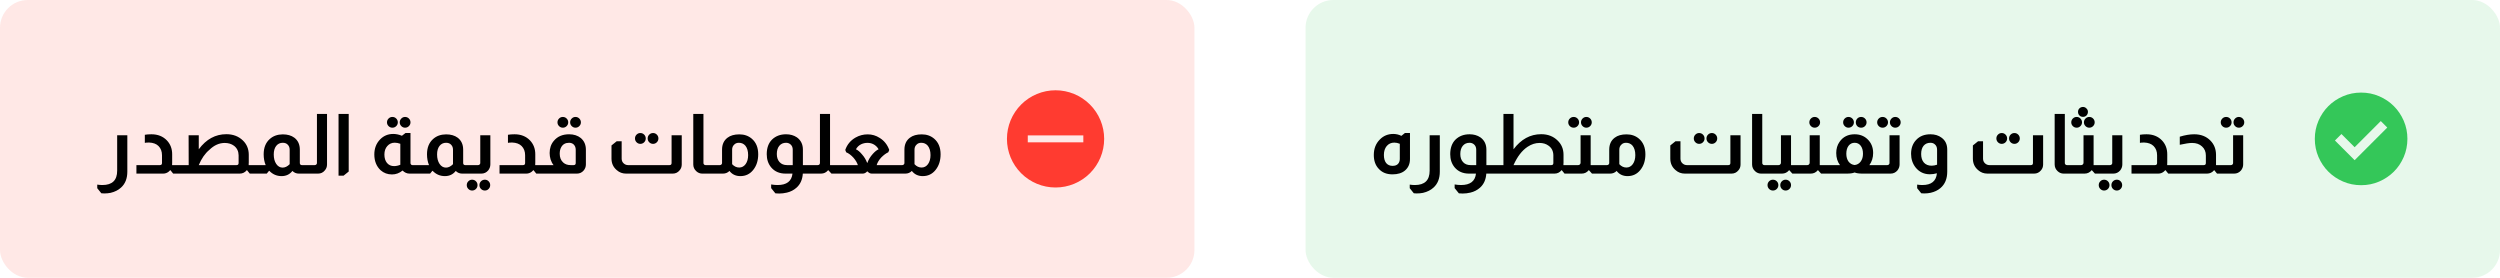 <svg className="w-[100%] h-auto"  width="360" height="40" viewBox="0 0 360 40" fill="none" xmlns="http://www.w3.org/2000/svg">
<rect width="172" height="40" rx="4" fill="#FF3B30" fill-opacity="0.12"/>
<path d="M18.336 19.48V24.712C18.336 25.704 18.032 26.472 17.424 27.016C17.032 27.376 16.528 27.628 15.912 27.772C15.624 27.828 15.324 27.856 15.012 27.856C14.908 27.856 14.768 27.848 14.592 27.832L14.004 27.1V26.584C14.26 26.624 14.508 26.644 14.748 26.644C16.164 26.644 16.872 25.956 16.872 24.58V19.48H18.336ZM20.856 19.408C21.128 19.36 21.444 19.336 21.804 19.336C22.724 19.336 23.468 19.632 24.036 20.224C24.54 20.76 24.792 21.424 24.792 22.216V23.368C24.792 23.552 24.788 23.688 24.78 23.776H25.092V25H24.936L24.54 24.508H24.504C24.44 24.58 24.372 24.648 24.3 24.712C24.06 24.904 23.792 25 23.496 25H19.644V23.776H23.028C23.228 23.776 23.328 23.676 23.328 23.476V22.36C23.328 21.808 23.16 21.364 22.824 21.028C22.512 20.716 22.06 20.548 21.468 20.524C21.196 20.524 20.992 20.54 20.856 20.572V19.408ZM28.623 21.496C29.695 20.048 31.019 19.324 32.595 19.324C33.555 19.324 34.347 19.624 34.971 20.224C35.539 20.768 35.823 21.456 35.823 22.288V23.392C35.823 23.44 35.819 23.508 35.811 23.596C35.811 23.676 35.811 23.736 35.811 23.776H36.207V25H35.967L35.571 24.508H35.535C35.271 24.836 34.931 25 34.515 25H25.011V23.776H27.171L27.159 19.48H28.623V21.496ZM34.359 22.36C34.351 21.784 34.131 21.328 33.699 20.992C33.331 20.72 32.887 20.584 32.367 20.584C31.567 20.584 30.827 20.916 30.147 21.58C29.523 22.1 29.015 22.832 28.623 23.776H34.059C34.259 23.776 34.359 23.676 34.359 23.476V22.36ZM38.256 23.776C38.064 23.312 37.968 22.792 37.968 22.216C37.968 21.272 38.26 20.54 38.844 20.02C39.332 19.58 39.956 19.356 40.716 19.348C41.396 19.348 41.952 19.508 42.384 19.828C42.912 20.228 43.176 20.804 43.176 21.556V23.476C43.176 23.548 43.196 23.616 43.236 23.68C43.3 23.744 43.372 23.776 43.452 23.776H43.56V25H43.032C42.672 25 42.364 24.872 42.108 24.616C41.716 25.112 41.196 25.36 40.548 25.36C39.852 25.36 39.26 25.104 38.772 24.592H38.748L38.412 25H36.12V23.776H38.256ZM41.712 21.556C41.712 21.26 41.62 21.02 41.436 20.836C41.268 20.652 41.028 20.56 40.716 20.56C40.324 20.56 40.008 20.712 39.768 21.016C39.536 21.32 39.42 21.728 39.42 22.24C39.42 22.8 39.54 23.256 39.78 23.608C40.02 23.96 40.328 24.136 40.704 24.136C41.048 24.136 41.384 23.972 41.712 23.644V21.556ZM47.092 16.408V23.68C47.092 24.016 46.984 24.304 46.768 24.544C46.52 24.848 46.196 25 45.796 25H43.48V23.776H45.328C45.416 23.776 45.492 23.744 45.556 23.68C45.612 23.624 45.64 23.556 45.64 23.476V16.408H47.092ZM50.214 16.408V24.7L49.47 25.3H48.75V16.408H50.214ZM56.506 16.84C56.722 16.84 56.906 16.916 57.058 17.068C57.21 17.22 57.286 17.404 57.286 17.62C57.286 17.828 57.21 18.008 57.058 18.16C56.906 18.312 56.722 18.388 56.506 18.388C56.29 18.388 56.106 18.312 55.954 18.16C55.802 18.008 55.726 17.828 55.726 17.62C55.726 17.404 55.802 17.22 55.954 17.068C56.106 16.916 56.29 16.84 56.506 16.84ZM58.33 16.84C58.546 16.84 58.73 16.916 58.882 17.068C59.034 17.22 59.11 17.404 59.11 17.62C59.11 17.828 59.034 18.008 58.882 18.16C58.73 18.312 58.546 18.388 58.33 18.388C58.122 18.388 57.942 18.312 57.79 18.16C57.638 18.008 57.562 17.828 57.562 17.62C57.562 17.404 57.638 17.22 57.79 17.068C57.942 16.916 58.122 16.84 58.33 16.84ZM59.11 19.156V23.476C59.11 23.572 59.138 23.644 59.194 23.692C59.242 23.748 59.306 23.776 59.386 23.776H59.722V25H58.966C58.598 25 58.266 24.852 57.97 24.556C57.514 24.932 57.006 25.12 56.446 25.12C55.814 25.12 55.27 24.92 54.814 24.52C54.206 23.952 53.902 23.192 53.902 22.24C53.902 21.368 54.182 20.644 54.742 20.068C55.254 19.548 55.882 19.288 56.626 19.288C57.042 19.288 57.458 19.376 57.874 19.552L58.39 19.156H59.11ZM57.646 20.704C57.366 20.6 57.098 20.548 56.842 20.548C56.41 20.548 56.054 20.708 55.774 21.028C55.494 21.34 55.354 21.748 55.354 22.252C55.354 22.756 55.478 23.16 55.726 23.464C55.982 23.768 56.322 23.92 56.746 23.92C57.034 23.92 57.334 23.856 57.646 23.728V20.704ZM61.776 23.776C61.584 23.312 61.488 22.792 61.488 22.216C61.488 21.272 61.78 20.54 62.364 20.02C62.852 19.58 63.476 19.356 64.236 19.348C64.916 19.348 65.472 19.508 65.904 19.828C66.432 20.228 66.696 20.804 66.696 21.556V23.476C66.696 23.548 66.716 23.616 66.756 23.68C66.82 23.744 66.892 23.776 66.972 23.776H67.08V25H66.552C66.192 25 65.884 24.872 65.628 24.616C65.236 25.112 64.716 25.36 64.068 25.36C63.372 25.36 62.78 25.104 62.292 24.592H62.268L61.932 25H59.64V23.776H61.776ZM65.232 21.556C65.232 21.26 65.14 21.02 64.956 20.836C64.788 20.652 64.548 20.56 64.236 20.56C63.844 20.56 63.528 20.712 63.288 21.016C63.056 21.32 62.94 21.728 62.94 22.24C62.94 22.8 63.06 23.256 63.3 23.608C63.54 23.96 63.848 24.136 64.224 24.136C64.568 24.136 64.904 23.972 65.232 23.644V21.556ZM70.611 19.48V23.68C70.611 23.992 70.507 24.28 70.299 24.544C70.035 24.848 69.707 25 69.315 25H66.999V23.776H68.847C68.935 23.776 69.011 23.744 69.075 23.68C69.131 23.624 69.159 23.556 69.159 23.476V19.48H70.611ZM67.983 25.876C68.199 25.876 68.383 25.952 68.535 26.104C68.687 26.256 68.763 26.44 68.763 26.656C68.763 26.872 68.687 27.056 68.535 27.208C68.383 27.36 68.199 27.436 67.983 27.436C67.775 27.436 67.595 27.36 67.443 27.208C67.291 27.056 67.215 26.872 67.215 26.656C67.215 26.44 67.291 26.256 67.443 26.104C67.595 25.952 67.775 25.876 67.983 25.876ZM69.819 25.876C70.035 25.876 70.215 25.952 70.359 26.104C70.511 26.256 70.587 26.44 70.587 26.656C70.587 26.872 70.511 27.056 70.359 27.208C70.215 27.36 70.035 27.436 69.819 27.436C69.603 27.436 69.419 27.36 69.267 27.208C69.115 27.056 69.039 26.872 69.039 26.656C69.039 26.44 69.115 26.256 69.267 26.104C69.419 25.952 69.603 25.876 69.819 25.876ZM73.145 19.408C73.417 19.36 73.733 19.336 74.093 19.336C75.013 19.336 75.757 19.632 76.325 20.224C76.829 20.76 77.081 21.424 77.081 22.216V23.368C77.081 23.552 77.077 23.688 77.069 23.776H77.381V25H77.225L76.829 24.508H76.793C76.729 24.58 76.661 24.648 76.589 24.712C76.349 24.904 76.081 25 75.785 25H71.933V23.776H75.317C75.517 23.776 75.617 23.676 75.617 23.476V22.36C75.617 21.808 75.449 21.364 75.113 21.028C74.801 20.716 74.349 20.548 73.757 20.524C73.485 20.524 73.281 20.54 73.145 20.572V19.408ZM81.044 16.84C81.26 16.84 81.444 16.916 81.596 17.068C81.748 17.22 81.824 17.404 81.824 17.62C81.824 17.828 81.748 18.008 81.596 18.16C81.444 18.312 81.26 18.388 81.044 18.388C80.836 18.388 80.656 18.312 80.504 18.16C80.352 18.008 80.276 17.828 80.276 17.62C80.276 17.404 80.352 17.22 80.504 17.068C80.656 16.916 80.836 16.84 81.044 16.84ZM82.868 16.84C83.084 16.84 83.268 16.916 83.42 17.068C83.572 17.22 83.648 17.404 83.648 17.62C83.648 17.828 83.572 18.008 83.42 18.16C83.268 18.312 83.084 18.388 82.868 18.388C82.66 18.388 82.48 18.312 82.328 18.16C82.176 18.008 82.1 17.828 82.1 17.62C82.1 17.404 82.176 17.22 82.328 17.068C82.48 16.916 82.66 16.84 82.868 16.84ZM79.712 23.776C79.528 23.544 79.384 23.268 79.28 22.948C79.192 22.644 79.148 22.34 79.148 22.036C79.148 21.332 79.352 20.744 79.76 20.272C80.28 19.648 81.012 19.336 81.956 19.336C82.628 19.336 83.188 19.516 83.636 19.876C84.124 20.292 84.368 20.852 84.368 21.556V23.68C84.368 24.008 84.26 24.3 84.044 24.556C83.788 24.852 83.464 25 83.072 25H77.3V23.776H79.712ZM82.904 21.556C82.904 21.228 82.792 20.964 82.568 20.764C82.392 20.628 82.188 20.56 81.956 20.56C81.436 20.56 81.06 20.764 80.828 21.172C80.676 21.428 80.6 21.752 80.6 22.144C80.6 22.68 80.768 23.1 81.104 23.404C81.376 23.652 81.732 23.776 82.172 23.776H82.604C82.804 23.776 82.904 23.676 82.904 23.476V21.556ZM92.207 19.156C92.423 19.156 92.607 19.232 92.759 19.384C92.911 19.536 92.987 19.72 92.987 19.936C92.987 20.152 92.911 20.336 92.759 20.488C92.607 20.64 92.423 20.716 92.207 20.716C91.999 20.716 91.819 20.64 91.667 20.488C91.515 20.336 91.439 20.152 91.439 19.936C91.439 19.72 91.515 19.536 91.667 19.384C91.819 19.232 91.999 19.156 92.207 19.156ZM94.043 19.156C94.251 19.156 94.431 19.232 94.583 19.384C94.735 19.536 94.811 19.72 94.811 19.936C94.811 20.152 94.735 20.336 94.583 20.488C94.431 20.64 94.251 20.716 94.043 20.716C93.827 20.716 93.643 20.64 93.491 20.488C93.339 20.336 93.263 20.152 93.263 19.936C93.263 19.72 93.339 19.536 93.491 19.384C93.643 19.232 93.827 19.156 94.043 19.156ZM98.171 19.48V23.68C98.171 24.016 98.067 24.3 97.859 24.532C97.603 24.844 97.275 25 96.875 25H90.155C89.635 25 89.187 24.832 88.811 24.496C88.307 24.072 88.055 23.52 88.055 22.84V20.944L88.799 20.344H89.519V22.84C89.519 23.12 89.615 23.348 89.807 23.524C89.991 23.692 90.203 23.776 90.443 23.776H96.407C96.607 23.776 96.707 23.676 96.707 23.476V19.48H98.171ZM101.296 16.408V23.476C101.296 23.556 101.32 23.62 101.368 23.668C101.416 23.74 101.492 23.776 101.596 23.776H101.908V25H101.128C100.8 25 100.512 24.884 100.264 24.652C99.976 24.388 99.832 24.064 99.832 23.68V16.408H101.296ZM103.975 21.556C103.975 20.796 104.239 20.22 104.767 19.828C105.183 19.508 105.751 19.348 106.471 19.348C107.175 19.348 107.771 19.556 108.259 19.972C108.875 20.5 109.183 21.248 109.183 22.216C109.183 23.128 108.939 23.884 108.451 24.484C107.979 25.068 107.367 25.36 106.615 25.36C105.951 25.36 105.427 25.112 105.043 24.616C104.787 24.872 104.475 25 104.107 25H101.815V23.776H103.663C103.751 23.776 103.827 23.744 103.891 23.68C103.947 23.624 103.975 23.556 103.975 23.476V21.556ZM105.427 23.644C105.723 23.964 106.063 24.124 106.447 24.124C106.823 24.124 107.131 23.96 107.371 23.632C107.611 23.296 107.731 22.864 107.731 22.336C107.731 21.76 107.599 21.308 107.335 20.98C107.095 20.7 106.783 20.56 106.399 20.56C106.111 20.56 105.883 20.652 105.715 20.836C105.523 21.012 105.427 21.252 105.427 21.556V23.644ZM113.122 25C112.242 25 111.55 24.7 111.046 24.1C110.622 23.588 110.41 22.956 110.41 22.204C110.41 21.308 110.662 20.608 111.166 20.104C111.694 19.592 112.37 19.336 113.194 19.336C113.794 19.336 114.314 19.484 114.754 19.78C115.33 20.196 115.618 20.788 115.618 21.556V23.776H116.002V25H115.606C115.55 25.864 115.246 26.54 114.694 27.028C114.31 27.372 113.85 27.608 113.314 27.736C112.938 27.824 112.57 27.868 112.21 27.868C112.09 27.868 111.918 27.86 111.694 27.844H111.658L111.046 27.088V26.56C111.374 26.616 111.682 26.644 111.97 26.644C113.282 26.644 113.998 26.096 114.118 25H113.122ZM114.154 21.556C114.154 21.236 114.05 20.984 113.842 20.8C113.658 20.64 113.442 20.56 113.194 20.56C112.786 20.56 112.462 20.704 112.222 20.992C111.982 21.28 111.862 21.676 111.862 22.18C111.862 22.668 111.994 23.056 112.258 23.344C112.522 23.632 112.882 23.776 113.338 23.776H114.154V21.556ZM119.525 16.408V23.596V23.776H120.137V25H119.729L119.273 24.508H119.249C118.977 24.836 118.637 25 118.229 25H115.913V23.776H117.761C117.857 23.776 117.937 23.744 118.001 23.68C118.049 23.6 118.073 23.532 118.073 23.476V16.408H119.525ZM121.718 21.592C121.99 20.808 122.486 20.212 123.206 19.804C123.742 19.5 124.322 19.348 124.946 19.348C125.57 19.348 126.142 19.516 126.662 19.852C127.31 20.244 127.774 20.824 128.054 21.592L127.91 21.928C127.59 22.072 127.254 22.32 126.902 22.672C126.566 23.04 126.346 23.408 126.242 23.776H128.174V25H125.534C125.31 25 125.106 24.896 124.922 24.688H124.862C124.678 24.896 124.466 25 124.226 25H120.05V23.776H123.53C123.434 23.448 123.23 23.1 122.918 22.732C122.574 22.348 122.218 22.08 121.85 21.928L121.718 21.592ZM126.518 21.496C126.326 21.16 126.066 20.912 125.738 20.752C125.49 20.632 125.214 20.572 124.91 20.572C124.59 20.572 124.286 20.64 123.998 20.776C123.678 20.936 123.43 21.176 123.254 21.496C123.526 21.616 123.814 21.856 124.118 22.216C124.454 22.592 124.702 23 124.862 23.44H124.91C125.062 22.992 125.322 22.564 125.69 22.156C125.986 21.828 126.262 21.608 126.518 21.496ZM130.237 21.556C130.237 20.796 130.501 20.22 131.029 19.828C131.445 19.508 132.013 19.348 132.733 19.348C133.437 19.348 134.033 19.556 134.521 19.972C135.137 20.5 135.445 21.248 135.445 22.216C135.445 23.128 135.201 23.884 134.713 24.484C134.241 25.068 133.629 25.36 132.877 25.36C132.213 25.36 131.689 25.112 131.305 24.616C131.049 24.872 130.737 25 130.369 25H128.077V23.776H129.925C130.013 23.776 130.089 23.744 130.153 23.68C130.209 23.624 130.237 23.556 130.237 23.476V21.556ZM131.689 23.644C131.985 23.964 132.325 24.124 132.709 24.124C133.085 24.124 133.393 23.96 133.633 23.632C133.873 23.296 133.993 22.864 133.993 22.336C133.993 21.76 133.861 21.308 133.597 20.98C133.357 20.7 133.045 20.56 132.661 20.56C132.373 20.56 132.145 20.652 131.977 20.836C131.785 21.012 131.689 21.252 131.689 21.556V23.644Z" fill="black"/>
<path fill-rule="evenodd" clip-rule="evenodd" d="M152 13C150.143 13 148.363 13.738 147.05 15.05C145.737 16.363 145 18.143 145 20C145 21.857 145.737 23.637 147.05 24.95C148.363 26.262 150.143 27 152 27C153.857 27 155.637 26.262 156.95 24.95C158.263 23.637 159 21.857 159 20C159 18.143 158.263 16.363 156.95 15.05C155.637 13.738 153.857 13 152 13ZM148 19.5V20.5H156V19.5H148Z" fill="#FF3B30"/>
<rect x="188" width="172" height="40" rx="4" fill="#34C759" fill-opacity="0.12"/>
<path d="M203.036 19.156V22.9C203.036 23.588 202.8 24.136 202.328 24.544C201.888 24.92 201.284 25.108 200.516 25.108C199.668 25.108 199.004 24.836 198.524 24.292C198.06 23.804 197.828 23.144 197.828 22.312C197.828 21.408 198.12 20.664 198.704 20.08C199.224 19.552 199.868 19.288 200.636 19.288C201.044 19.288 201.432 19.38 201.8 19.564L202.304 19.156H203.036ZM201.572 20.704C201.292 20.592 201.028 20.536 200.78 20.536C200.332 20.536 199.968 20.7 199.688 21.028C199.416 21.356 199.28 21.784 199.28 22.312C199.28 22.808 199.388 23.196 199.604 23.476C199.828 23.748 200.136 23.884 200.528 23.884C200.88 23.884 201.144 23.788 201.32 23.596C201.488 23.404 201.572 23.168 201.572 22.888V20.704ZM207.333 19.48V24.712C207.333 25.704 207.029 26.472 206.421 27.016C206.029 27.376 205.525 27.628 204.909 27.772C204.621 27.828 204.321 27.856 204.009 27.856C203.905 27.856 203.765 27.848 203.589 27.832L203.001 27.1V26.584C203.257 26.624 203.505 26.644 203.745 26.644C205.161 26.644 205.869 25.956 205.869 24.58V19.48H207.333ZM211.544 25C210.664 25 209.972 24.7 209.468 24.1C209.044 23.588 208.832 22.956 208.832 22.204C208.832 21.308 209.084 20.608 209.588 20.104C210.116 19.592 210.792 19.336 211.616 19.336C212.216 19.336 212.736 19.484 213.176 19.78C213.752 20.196 214.04 20.788 214.04 21.556V23.776H214.424V25H214.028C213.972 25.864 213.668 26.54 213.116 27.028C212.732 27.372 212.272 27.608 211.736 27.736C211.36 27.824 210.992 27.868 210.632 27.868C210.512 27.868 210.34 27.86 210.116 27.844H210.08L209.468 27.088V26.56C209.796 26.616 210.104 26.644 210.392 26.644C211.704 26.644 212.42 26.096 212.54 25H211.544ZM212.576 21.556C212.576 21.236 212.472 20.984 212.264 20.8C212.08 20.64 211.864 20.56 211.616 20.56C211.208 20.56 210.884 20.704 210.644 20.992C210.404 21.28 210.284 21.676 210.284 22.18C210.284 22.668 210.416 23.056 210.68 23.344C210.944 23.632 211.304 23.776 211.76 23.776H212.576V21.556ZM217.947 16.408V21.496C219.035 20.048 220.363 19.324 221.931 19.324C222.891 19.324 223.679 19.628 224.295 20.236C224.863 20.78 225.147 21.464 225.147 22.288V23.428C225.147 23.46 225.143 23.52 225.135 23.608C225.135 23.688 225.135 23.744 225.135 23.776H225.531V25H225.291L224.895 24.508H224.859C224.595 24.836 224.259 25 223.851 25H214.335V23.776H216.495V16.408H217.947ZM223.683 22.36C223.675 21.752 223.439 21.288 222.975 20.968C222.623 20.712 222.195 20.584 221.691 20.584C221.099 20.584 220.527 20.768 219.975 21.136C219.167 21.672 218.491 22.552 217.947 23.776H223.383C223.583 23.776 223.683 23.676 223.683 23.476V22.36ZM226.608 16.84C226.824 16.84 227.008 16.916 227.16 17.068C227.312 17.22 227.388 17.404 227.388 17.62C227.388 17.828 227.312 18.008 227.16 18.16C227.008 18.312 226.824 18.388 226.608 18.388C226.392 18.388 226.208 18.312 226.056 18.16C225.904 18.008 225.828 17.828 225.828 17.62C225.828 17.404 225.904 17.22 226.056 17.068C226.208 16.916 226.392 16.84 226.608 16.84ZM228.432 16.84C228.648 16.84 228.832 16.916 228.984 17.068C229.136 17.22 229.212 17.404 229.212 17.62C229.212 17.828 229.136 18.008 228.984 18.16C228.832 18.312 228.648 18.388 228.432 18.388C228.224 18.388 228.044 18.312 227.892 18.16C227.74 18.008 227.664 17.828 227.664 17.62C227.664 17.404 227.74 17.22 227.892 17.068C228.044 16.916 228.224 16.84 228.432 16.84ZM229.056 19.48V23.596V23.776H229.668V25H229.248L228.804 24.508H228.78C228.508 24.836 228.168 25 227.76 25H225.444V23.776H227.256C227.368 23.776 227.448 23.744 227.496 23.68C227.568 23.616 227.604 23.536 227.604 23.44V19.48H229.056ZM231.729 21.556C231.729 20.796 231.993 20.22 232.521 19.828C232.937 19.508 233.505 19.348 234.225 19.348C234.929 19.348 235.525 19.556 236.013 19.972C236.629 20.5 236.937 21.248 236.937 22.216C236.937 23.128 236.693 23.884 236.205 24.484C235.733 25.068 235.121 25.36 234.369 25.36C233.705 25.36 233.181 25.112 232.797 24.616C232.541 24.872 232.229 25 231.861 25H229.569V23.776H231.417C231.505 23.776 231.581 23.744 231.645 23.68C231.701 23.624 231.729 23.556 231.729 23.476V21.556ZM233.181 23.644C233.477 23.964 233.817 24.124 234.201 24.124C234.577 24.124 234.885 23.96 235.125 23.632C235.365 23.296 235.485 22.864 235.485 22.336C235.485 21.76 235.353 21.308 235.089 20.98C234.849 20.7 234.537 20.56 234.153 20.56C233.865 20.56 233.637 20.652 233.469 20.836C233.277 21.012 233.181 21.252 233.181 21.556V23.644ZM244.675 19.156C244.891 19.156 245.075 19.232 245.227 19.384C245.379 19.536 245.455 19.72 245.455 19.936C245.455 20.152 245.379 20.336 245.227 20.488C245.075 20.64 244.891 20.716 244.675 20.716C244.467 20.716 244.287 20.64 244.135 20.488C243.983 20.336 243.907 20.152 243.907 19.936C243.907 19.72 243.983 19.536 244.135 19.384C244.287 19.232 244.467 19.156 244.675 19.156ZM246.511 19.156C246.719 19.156 246.899 19.232 247.051 19.384C247.203 19.536 247.279 19.72 247.279 19.936C247.279 20.152 247.203 20.336 247.051 20.488C246.899 20.64 246.719 20.716 246.511 20.716C246.295 20.716 246.111 20.64 245.959 20.488C245.807 20.336 245.731 20.152 245.731 19.936C245.731 19.72 245.807 19.536 245.959 19.384C246.111 19.232 246.295 19.156 246.511 19.156ZM250.639 19.48V23.68C250.639 24.016 250.535 24.3 250.327 24.532C250.071 24.844 249.743 25 249.343 25H242.623C242.103 25 241.655 24.832 241.279 24.496C240.775 24.072 240.523 23.52 240.523 22.84V20.944L241.267 20.344H241.987V22.84C241.987 23.12 242.083 23.348 242.275 23.524C242.459 23.692 242.671 23.776 242.911 23.776H248.875C249.075 23.776 249.175 23.676 249.175 23.476V19.48H250.639ZM253.765 16.408V23.476C253.765 23.556 253.789 23.62 253.837 23.668C253.885 23.74 253.961 23.776 254.065 23.776H254.377V25H253.597C253.269 25 252.981 24.884 252.733 24.652C252.445 24.388 252.301 24.064 252.301 23.68V16.408H253.765ZM257.908 19.48V23.596V23.776H258.52V25H258.1L257.656 24.508H257.632C257.36 24.836 257.02 25 256.612 25H254.296V23.776H256.108C256.22 23.776 256.3 23.744 256.348 23.68C256.42 23.616 256.456 23.536 256.456 23.44V19.48H257.908ZM255.304 25.876C255.52 25.876 255.704 25.952 255.856 26.104C256.008 26.256 256.084 26.44 256.084 26.656C256.084 26.872 256.008 27.056 255.856 27.208C255.704 27.36 255.52 27.436 255.304 27.436C255.088 27.436 254.904 27.36 254.752 27.208C254.6 27.056 254.524 26.872 254.524 26.656C254.524 26.44 254.6 26.256 254.752 26.104C254.904 25.952 255.088 25.876 255.304 25.876ZM257.128 25.876C257.344 25.876 257.528 25.952 257.68 26.104C257.832 26.256 257.908 26.44 257.908 26.656C257.908 26.872 257.832 27.056 257.68 27.208C257.528 27.36 257.344 27.436 257.128 27.436C256.92 27.436 256.74 27.36 256.588 27.208C256.436 27.056 256.36 26.872 256.36 26.656C256.36 26.44 256.436 26.256 256.588 26.104C256.74 25.952 256.92 25.876 257.128 25.876ZM261.313 16.84C261.529 16.84 261.713 16.916 261.865 17.068C262.017 17.22 262.093 17.404 262.093 17.62C262.093 17.828 262.017 18.008 261.865 18.16C261.713 18.312 261.529 18.388 261.313 18.388C261.105 18.388 260.925 18.312 260.773 18.16C260.621 18.008 260.545 17.828 260.545 17.62C260.545 17.404 260.621 17.22 260.773 17.068C260.925 16.916 261.105 16.84 261.313 16.84ZM262.045 19.48V23.596V23.776H262.657V25H262.237L261.793 24.508H261.769C261.497 24.836 261.157 25 260.749 25H258.433V23.776H260.245C260.357 23.776 260.437 23.744 260.485 23.68C260.557 23.616 260.593 23.536 260.593 23.44V19.48H262.045ZM266.181 16.84C266.397 16.84 266.581 16.916 266.733 17.068C266.885 17.22 266.961 17.404 266.961 17.62C266.961 17.828 266.885 18.008 266.733 18.16C266.581 18.312 266.397 18.388 266.181 18.388C265.973 18.388 265.793 18.312 265.641 18.16C265.489 18.008 265.413 17.828 265.413 17.62C265.413 17.404 265.489 17.22 265.641 17.068C265.793 16.916 265.973 16.84 266.181 16.84ZM268.005 16.84C268.221 16.84 268.405 16.916 268.557 17.068C268.709 17.22 268.785 17.404 268.785 17.62C268.785 17.828 268.709 18.008 268.557 18.16C268.405 18.312 268.221 18.388 268.005 18.388C267.789 18.388 267.605 18.316 267.453 18.172C267.309 18.02 267.237 17.836 267.237 17.62C267.237 17.404 267.309 17.22 267.453 17.068C267.605 16.916 267.789 16.84 268.005 16.84ZM264.957 23.776C264.597 23.296 264.417 22.716 264.417 22.036C264.417 21.42 264.573 20.888 264.885 20.44C265.389 19.704 266.117 19.336 267.069 19.336C267.789 19.336 268.393 19.56 268.881 20.008C269.449 20.528 269.733 21.204 269.733 22.036C269.733 22.692 269.553 23.272 269.193 23.776H270.021V25H268.221C267.701 25 267.325 24.948 267.093 24.844H267.033C266.809 24.948 266.433 25 265.905 25H262.569V23.776H264.957ZM267.069 23.764C267.429 23.724 267.717 23.56 267.933 23.272C268.157 22.976 268.269 22.6 268.269 22.144C268.269 21.664 268.161 21.28 267.945 20.992C267.729 20.704 267.437 20.56 267.069 20.56C266.709 20.56 266.417 20.704 266.193 20.992C265.977 21.28 265.869 21.664 265.869 22.144C265.869 22.6 265.977 22.976 266.193 23.272C266.417 23.56 266.709 23.724 267.069 23.764ZM271.093 16.84C271.309 16.84 271.493 16.916 271.645 17.068C271.797 17.22 271.873 17.404 271.873 17.62C271.873 17.828 271.797 18.008 271.645 18.16C271.493 18.312 271.309 18.388 271.093 18.388C270.877 18.388 270.693 18.312 270.541 18.16C270.389 18.008 270.313 17.828 270.313 17.62C270.313 17.404 270.389 17.22 270.541 17.068C270.693 16.916 270.877 16.84 271.093 16.84ZM272.917 16.84C273.133 16.84 273.317 16.916 273.469 17.068C273.621 17.22 273.697 17.404 273.697 17.62C273.697 17.828 273.621 18.008 273.469 18.16C273.317 18.312 273.133 18.388 272.917 18.388C272.709 18.388 272.529 18.312 272.377 18.16C272.225 18.008 272.149 17.828 272.149 17.62C272.149 17.404 272.225 17.22 272.377 17.068C272.529 16.916 272.709 16.84 272.917 16.84ZM273.541 19.48V23.68C273.541 23.992 273.437 24.28 273.229 24.544C272.965 24.848 272.637 25 272.245 25H269.929V23.776H271.777C271.865 23.776 271.941 23.744 272.005 23.68C272.061 23.624 272.089 23.556 272.089 23.476V19.48H273.541ZM278.915 24.952C278.571 25.048 278.235 25.096 277.907 25.096C277.059 25.096 276.371 24.768 275.843 24.112C275.411 23.56 275.195 22.908 275.195 22.156C275.195 21.332 275.439 20.664 275.927 20.152C276.431 19.608 277.115 19.336 277.979 19.336C278.619 19.336 279.155 19.5 279.587 19.828C280.131 20.22 280.403 20.796 280.403 21.556V24.712C280.403 25.744 280.075 26.536 279.419 27.088C279.043 27.408 278.575 27.632 278.015 27.76C277.735 27.824 277.423 27.856 277.079 27.856C276.991 27.856 276.851 27.848 276.659 27.832L276.071 27.1V26.584C276.327 26.624 276.579 26.644 276.827 26.644C278.115 26.644 278.811 26.08 278.915 24.952ZM278.939 21.556C278.939 21.212 278.823 20.948 278.591 20.764C278.431 20.628 278.227 20.56 277.979 20.56C277.563 20.56 277.235 20.704 276.995 20.992C276.763 21.28 276.647 21.676 276.647 22.18C276.647 22.7 276.779 23.112 277.043 23.416C277.315 23.712 277.683 23.86 278.147 23.86C278.403 23.86 278.667 23.812 278.939 23.716V21.556ZM288.246 19.156C288.462 19.156 288.646 19.232 288.798 19.384C288.95 19.536 289.026 19.72 289.026 19.936C289.026 20.152 288.95 20.336 288.798 20.488C288.646 20.64 288.462 20.716 288.246 20.716C288.038 20.716 287.858 20.64 287.706 20.488C287.554 20.336 287.478 20.152 287.478 19.936C287.478 19.72 287.554 19.536 287.706 19.384C287.858 19.232 288.038 19.156 288.246 19.156ZM290.082 19.156C290.29 19.156 290.47 19.232 290.622 19.384C290.774 19.536 290.85 19.72 290.85 19.936C290.85 20.152 290.774 20.336 290.622 20.488C290.47 20.64 290.29 20.716 290.082 20.716C289.866 20.716 289.682 20.64 289.53 20.488C289.378 20.336 289.302 20.152 289.302 19.936C289.302 19.72 289.378 19.536 289.53 19.384C289.682 19.232 289.866 19.156 290.082 19.156ZM294.21 19.48V23.68C294.21 24.016 294.106 24.3 293.898 24.532C293.642 24.844 293.314 25 292.914 25H286.194C285.674 25 285.226 24.832 284.85 24.496C284.346 24.072 284.094 23.52 284.094 22.84V20.944L284.838 20.344H285.558V22.84C285.558 23.12 285.654 23.348 285.846 23.524C286.03 23.692 286.242 23.776 286.482 23.776H292.446C292.646 23.776 292.746 23.676 292.746 23.476V19.48H294.21ZM297.335 16.408V23.476C297.335 23.556 297.359 23.62 297.407 23.668C297.455 23.74 297.531 23.776 297.635 23.776H297.947V25H297.167C296.839 25 296.551 24.884 296.303 24.652C296.015 24.388 295.871 24.064 295.871 23.68V16.408H297.335ZM299.954 15.4C300.146 15.4 300.31 15.472 300.446 15.616C300.59 15.752 300.662 15.916 300.662 16.108C300.662 16.308 300.594 16.48 300.458 16.624C300.322 16.76 300.154 16.828 299.954 16.828C299.746 16.828 299.574 16.76 299.438 16.624C299.302 16.488 299.234 16.316 299.234 16.108C299.234 15.908 299.302 15.74 299.438 15.604C299.582 15.468 299.754 15.4 299.954 15.4ZM299.042 16.84C299.25 16.84 299.43 16.916 299.582 17.068C299.734 17.22 299.81 17.404 299.81 17.62C299.81 17.828 299.734 18.008 299.582 18.16C299.43 18.312 299.25 18.388 299.042 18.388C298.826 18.388 298.642 18.312 298.49 18.16C298.338 18.008 298.262 17.828 298.262 17.62C298.262 17.404 298.338 17.22 298.49 17.068C298.642 16.916 298.826 16.84 299.042 16.84ZM300.854 16.84C301.07 16.84 301.254 16.916 301.406 17.068C301.558 17.22 301.634 17.404 301.634 17.62C301.634 17.828 301.558 18.008 301.406 18.16C301.254 18.312 301.07 18.388 300.854 18.388C300.646 18.388 300.466 18.312 300.314 18.16C300.162 18.008 300.086 17.828 300.086 17.62C300.086 17.404 300.162 17.22 300.314 17.068C300.466 16.916 300.646 16.84 300.854 16.84ZM301.478 19.48V23.596V23.776H302.09V25H301.67L301.226 24.508H301.202C300.93 24.836 300.59 25 300.182 25H297.866V23.776H299.678C299.79 23.776 299.87 23.744 299.918 23.68C299.99 23.616 300.026 23.536 300.026 23.44V19.48H301.478ZM305.615 19.48V23.68C305.615 23.992 305.511 24.28 305.303 24.544C305.039 24.848 304.711 25 304.319 25H302.003V23.776H303.851C303.939 23.776 304.015 23.744 304.079 23.68C304.135 23.624 304.163 23.556 304.163 23.476V19.48H305.615ZM302.987 25.876C303.203 25.876 303.387 25.952 303.539 26.104C303.691 26.256 303.767 26.44 303.767 26.656C303.767 26.872 303.691 27.056 303.539 27.208C303.387 27.36 303.203 27.436 302.987 27.436C302.779 27.436 302.599 27.36 302.447 27.208C302.295 27.056 302.219 26.872 302.219 26.656C302.219 26.44 302.295 26.256 302.447 26.104C302.599 25.952 302.779 25.876 302.987 25.876ZM304.823 25.876C305.039 25.876 305.219 25.952 305.363 26.104C305.515 26.256 305.591 26.44 305.591 26.656C305.591 26.872 305.515 27.056 305.363 27.208C305.219 27.36 305.039 27.436 304.823 27.436C304.607 27.436 304.423 27.36 304.271 27.208C304.119 27.056 304.043 26.872 304.043 26.656C304.043 26.44 304.119 26.256 304.271 26.104C304.423 25.952 304.607 25.876 304.823 25.876ZM308.149 19.408C308.421 19.36 308.737 19.336 309.097 19.336C310.017 19.336 310.761 19.632 311.329 20.224C311.833 20.76 312.085 21.424 312.085 22.216V23.368C312.085 23.552 312.081 23.688 312.073 23.776H312.385V25H312.229L311.833 24.508H311.797C311.733 24.58 311.665 24.648 311.593 24.712C311.353 24.904 311.085 25 310.789 25H306.937V23.776H310.321C310.521 23.776 310.621 23.676 310.621 23.476V22.36C310.621 21.808 310.453 21.364 310.117 21.028C309.805 20.716 309.353 20.548 308.761 20.524C308.489 20.524 308.285 20.54 308.149 20.572V19.408ZM313.888 19.684C314.648 19.452 315.34 19.336 315.964 19.336C316.932 19.336 317.712 19.64 318.304 20.248C318.84 20.792 319.108 21.48 319.108 22.312V23.596V23.776H319.504V25H319.252L318.856 24.508H318.832C318.56 24.836 318.22 25 317.812 25H312.292V23.776H317.344C317.544 23.776 317.644 23.676 317.644 23.476V22.396C317.644 21.852 317.46 21.416 317.092 21.088C316.732 20.752 316.256 20.584 315.664 20.584C315.272 20.584 314.68 20.672 313.888 20.848V19.684ZM320.569 16.84C320.785 16.84 320.969 16.916 321.121 17.068C321.273 17.22 321.349 17.404 321.349 17.62C321.349 17.828 321.273 18.008 321.121 18.16C320.969 18.312 320.785 18.388 320.569 18.388C320.353 18.388 320.169 18.312 320.017 18.16C319.865 18.008 319.789 17.828 319.789 17.62C319.789 17.404 319.865 17.22 320.017 17.068C320.169 16.916 320.353 16.84 320.569 16.84ZM322.393 16.84C322.609 16.84 322.793 16.916 322.945 17.068C323.097 17.22 323.173 17.404 323.173 17.62C323.173 17.828 323.097 18.008 322.945 18.16C322.793 18.312 322.609 18.388 322.393 18.388C322.185 18.388 322.005 18.312 321.853 18.16C321.701 18.008 321.625 17.828 321.625 17.62C321.625 17.404 321.701 17.22 321.853 17.068C322.005 16.916 322.185 16.84 322.393 16.84ZM323.017 19.48V23.68C323.017 23.992 322.913 24.28 322.705 24.544C322.441 24.848 322.113 25 321.721 25H319.405V23.776H321.253C321.341 23.776 321.417 23.744 321.481 23.68C321.537 23.624 321.565 23.556 321.565 23.476V19.48H323.017Z" fill="black"/>
<path d="M339.067 23.067L343.767 18.367L342.833 17.433L339.067 21.2L337.167 19.3L336.233 20.233L339.067 23.067ZM340 26.667C339.078 26.667 338.211 26.492 337.4 26.141C336.589 25.791 335.883 25.316 335.283 24.717C334.683 24.117 334.208 23.412 333.859 22.6C333.509 21.788 333.334 20.922 333.333 20C333.333 19.078 333.508 18.212 333.859 17.4C334.209 16.588 334.684 15.883 335.283 15.283C335.882 14.684 336.588 14.209 337.4 13.859C338.212 13.508 339.079 13.333 340 13.333C340.921 13.333 341.788 13.508 342.6 13.859C343.412 14.209 344.118 14.684 344.717 15.283C345.316 15.883 345.791 16.588 346.142 17.4C346.493 18.212 346.668 19.078 346.667 20C346.665 20.922 346.49 21.788 346.141 22.6C345.792 23.412 345.318 24.117 344.717 24.717C344.116 25.316 343.41 25.791 342.6 26.142C341.79 26.493 340.923 26.668 340 26.667Z" fill="#34C759"/>
</svg>
